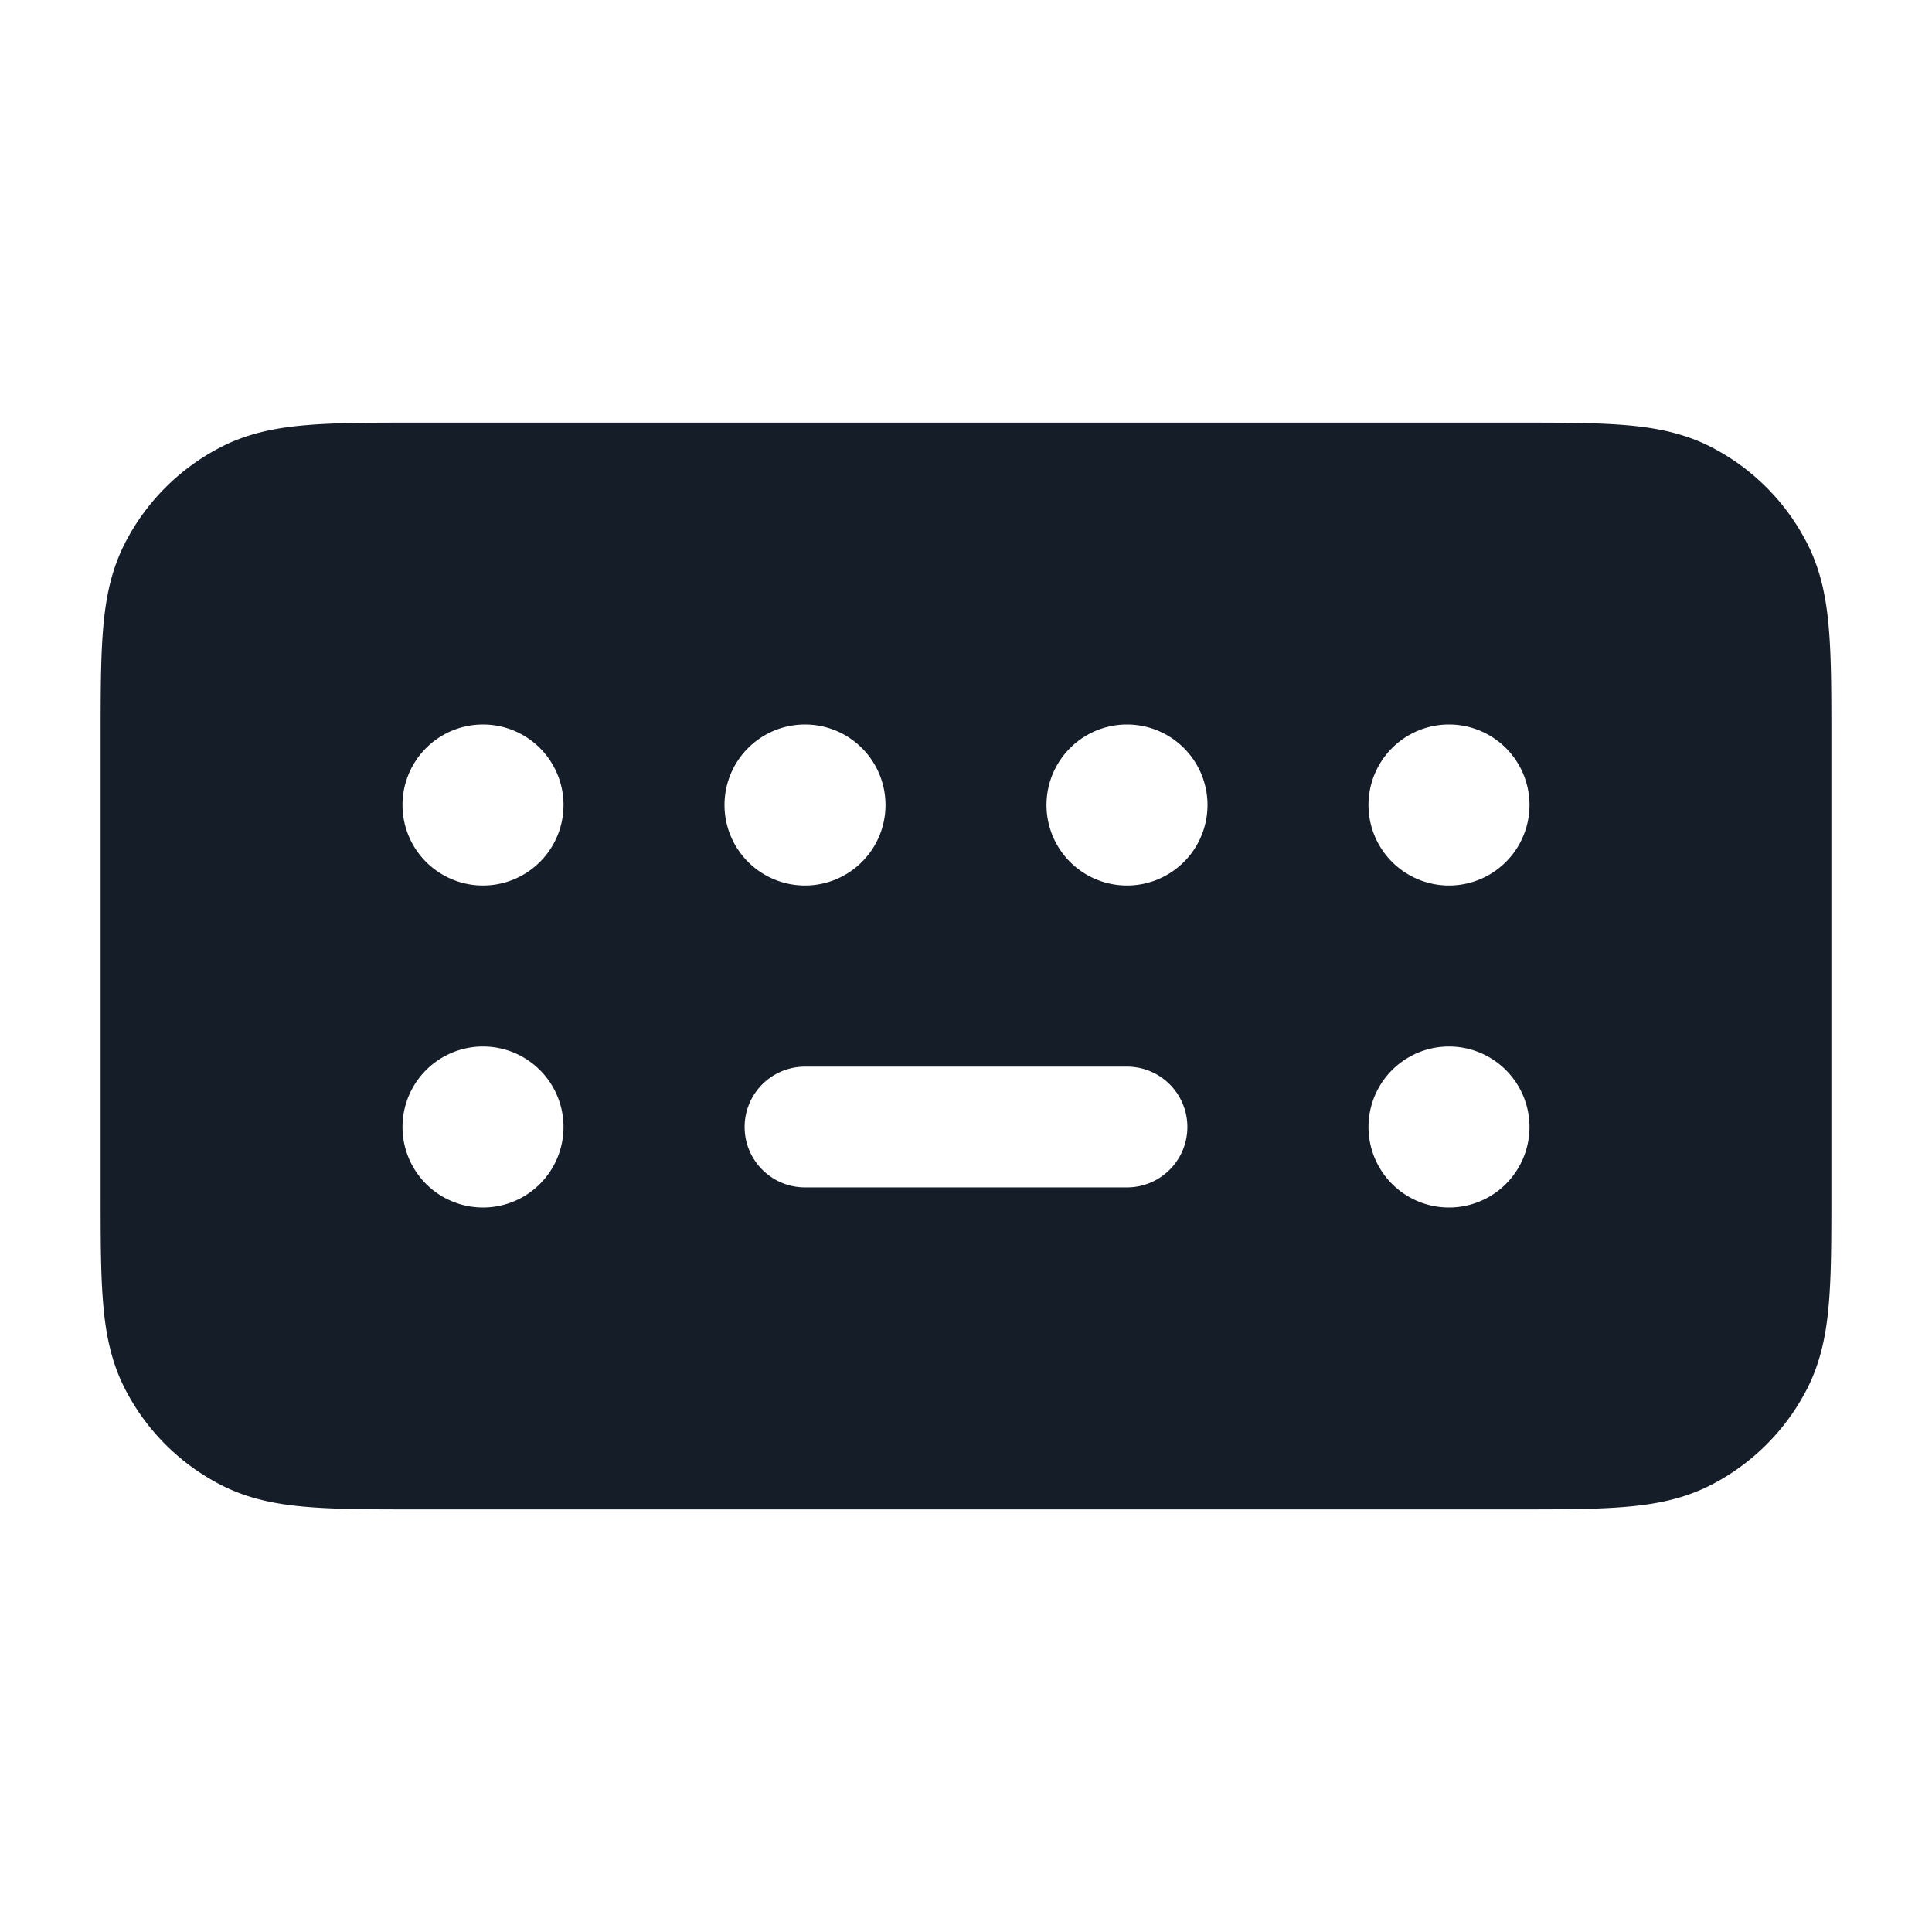 <svg xmlns="http://www.w3.org/2000/svg" viewBox="0 0 24 24"><path fill="#151E28" d="M5.17 5.25h13.661c.535 0 .98 0 1.345.03.38.03.736.098 1.074.27a2.75 2.75 0 0 1 1.2 1.202c.172.337.24.693.27 1.073.03.365.03.81.03 1.345v5.66c0 .535 0 .98-.03 1.345-.03.38-.098.736-.27 1.074a2.752 2.752 0 0 1-1.202 1.201c-.337.172-.693.24-1.073.27-.365.03-.81.03-1.345.03H5.17c-.535 0-.98 0-1.345-.03-.38-.03-.736-.098-1.073-.27a2.749 2.749 0 0 1-1.202-1.202c-.172-.337-.24-.693-.27-1.073-.03-.365-.03-.81-.03-1.345V9.17c0-.535 0-.98.03-1.345.03-.38.098-.736.27-1.073A2.749 2.749 0 0 1 2.752 5.55c.337-.172.693-.24 1.073-.27.365-.03.81-.03 1.345-.03ZM9.25 14c0 .414.336.75.75.75h4a.75.75 0 0 0 0-1.5h-4a.75.75 0 0 0-.75.75ZM15 10a1 1 0 1 0-2 0 1 1 0 0 0 2 0Zm-5 1a1 1 0 1 0 0-2 1 1 0 0 0 0 2Zm-4 4a1 1 0 1 0 0-2 1 1 0 0 0 0 2Zm1-5a1 1 0 1 0-2 0 1 1 0 0 0 2 0Zm11 1a1 1 0 1 0 0-2 1 1 0 0 0 0 2Zm1 3a1 1 0 1 0-2 0 1 1 0 0 0 2 0Z"/></svg>